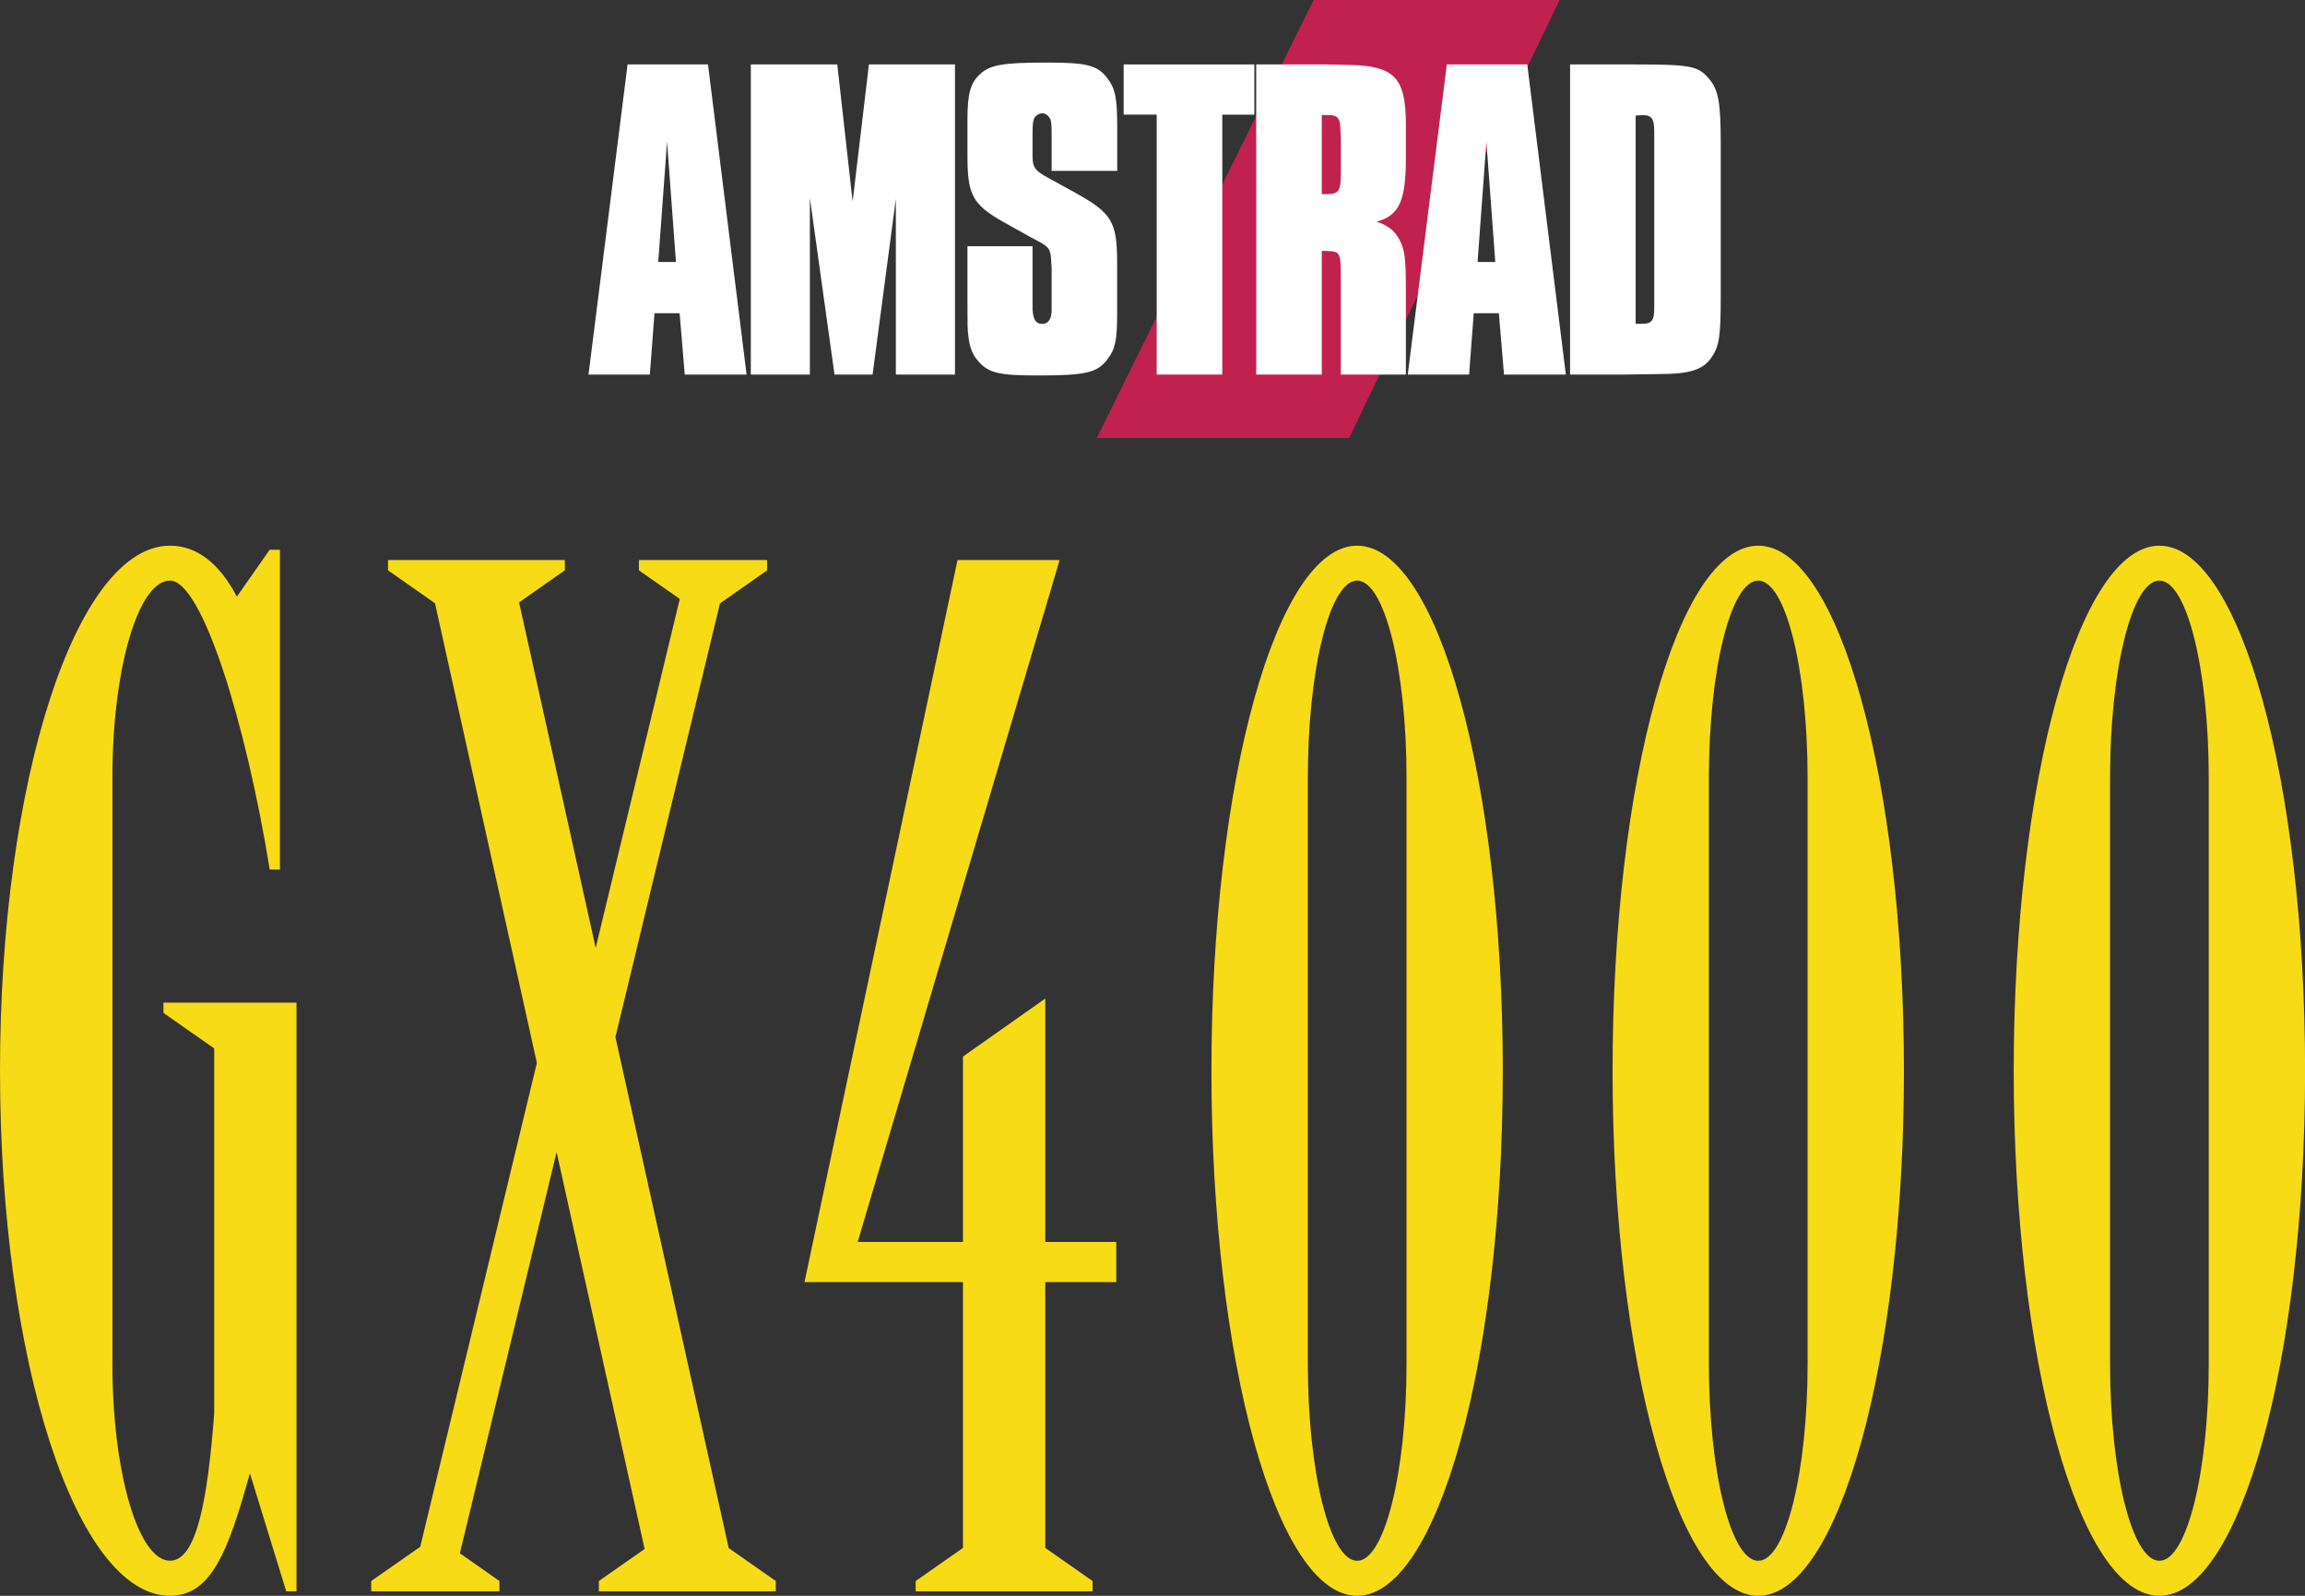 <?xml version="1.0" encoding="utf-8"?>
<!-- Generator: Adobe Illustrator 25.2.1, SVG Export Plug-In . SVG Version: 6.00 Build 0)  -->
<svg version="1.1" id="Layer_1" xmlns="http://www.w3.org/2000/svg" xmlns:xlink="http://www.w3.org/1999/xlink" x="0px" y="0px"
	 viewBox="0 0 2825.9 1956.4" style="enable-background:new 0 0 2825.9 1956.4;" xml:space="preserve">
<rect x="0" y="0" width="2825.9" height="1956.4" fill="#333333" stroke="none"/>
<style type="text/css">
	.st0{fill:#F7DB17;}
	.st1{fill:#08080A;}
	.st2{fill:#686868;}
	.st3{fill:#C1214E;}
	.st4{fill:#FFFFFF;}
</style>
<g>
	<g>
		<g>
			<path class="st0" d="M1663.8,669c-98.6,0-178.6,288.2-178.6,643.7s79.9,643.7,178.6,643.7s178.6-288.2,178.6-643.7
				S1762.5,669,1663.8,669z M1724.4,1671.8c0,133.5-27.1,241.7-60.5,241.7s-60.5-108.2-60.5-241.7V953.5
				c0-133.5,27.1-241.7,60.5-241.7s60.5,108.2,60.5,241.7V1671.8z"/>
			<path class="st0" d="M2155.6,669c-98.6,0-178.6,288.2-178.6,643.7s80,643.7,178.6,643.7c98.6,0,178.6-288.2,178.6-643.7
				S2254.2,669,2155.6,669z M2216.1,1671.8c0,133.5-27.1,241.7-60.5,241.7c-33.4,0-60.5-108.2-60.5-241.7V953.5
				c0-133.5,27.1-241.7,60.5-241.7c33.4,0,60.5,108.2,60.5,241.7V1671.8z"/>
			<path class="st0" d="M2647.4,669c-98.6,0-178.6,288.2-178.6,643.7s79.9,643.7,178.6,643.7c98.6,0,178.6-288.2,178.6-643.7
				S2746,669,2647.4,669z M2647.4,1913.5c-33.4,0-60.5-108.2-60.5-241.7V953.5c0-133.5,27.1-241.7,60.5-241.7
				c33.4,0,60.5,108.2,60.5,241.7v718.3C2707.9,1805.3,2680.8,1913.5,2647.4,1913.5z"/>
			<polygon class="st0" points="1281.5,1224.2 1180.6,1295.3 1180.6,1522.6 1051.5,1522.6 1299.1,686.6 1173.9,686.6 986.3,1571.8 
				1180.6,1571.8 1180.6,1897.7 1122.6,1938.3 1122.6,1950.9 1339.5,1950.9 1339.5,1938.3 1281.5,1897.7 1281.5,1571.8 
				1368.5,1571.8 1368.5,1522.6 1281.5,1522.6 			"/>
			<polygon class="st0" points="754.5,1271.4 882.7,739.7 940.5,699.2 940.5,686.6 783.3,686.6 783.3,699.2 833.4,734.3 
				730.3,1162.1 636.4,738.5 692.5,699.2 692.5,686.6 475.7,686.6 475.7,699.2 533.3,739.6 658.2,1303.1 515.2,1896.3 455.1,1938.3 
				455.1,1950.9 612.3,1950.9 612.3,1938.3 563.8,1904.3 682.4,1412.4 790.3,1899 734.2,1938.3 734.2,1950.9 951.1,1950.9 
				951.1,1938.3 893.4,1897.9 			"/>
			<path class="st0" d="M200.4,1229.2v12.6l62.2,43.5v447.5c-7.9,103.9-21.2,180.6-54.1,180.6c-39,0-70.7-108.2-70.7-241.7V953.5
				c0-133.5,31.6-241.7,70.7-241.7s93,173.8,122.2,354.3c0,0,0.2,0,0.6,0c0.3,0,0.8,0,1.3,0c3.5,0,10.6,0,10.6,0V674h-12.6
				l-40.2,57.5c-21.6-41.2-49.3-62.5-82-62.5C93.4,669,0,957.2,0,1312.7s93.4,643.7,208.6,643.7c50.8,0,71.6-56.1,97.5-149.2h0.6
				l44.2,143.7h12.6v-721.7H200.4z"/>
		</g>
	</g>
	<g>
		<polygon class="st3" points="1610.5,0 1344.6,537 1654,537 1912,0 		"/>
		<g>
			<path class="st4" d="M915.3,459.2h-75.8l-6.3-75.2h-30.8l-5.7,75.2h-75.2L769.4,79H868L915.3,459.2z M817.8,173.6L807,321.2h21.7
				L817.8,173.6z"/>
			<path class="st4" d="M1170.7,459.2h-72.4V243.7l-28.5,215.5h-46.7l-30.2-216.6v216.6h-72.4V79h106l18.8,168.1l20-168.1h105.5
				V459.2z"/>
			<path class="st4" d="M1289.3,209.5v-45c0-12-0.6-16-1.7-18.8c-2.3-4-5.7-6.8-9.7-6.8c-4,0-8.6,2.8-10.3,6.8
				c-1.1,3.4-1.7,6.3-1.7,18.8v27.9c0,12.5,3.4,17.1,18.2,25.1l34.2,18.8c45,25.1,51.3,35.3,51.3,86.6v61c0,33.1-2.3,43.9-11.4,55.9
				c-12.5,17.1-26.2,20.5-85.5,20.5c-47.3,0-60.4-2.8-73-17.1c-7.4-8-10.8-17.1-12.5-31.3c-1.1-7.4-1.1-16-1.1-41.6v-68.4h79.8v63.8
				v9.7c0,15.4,3.4,21.7,12,21.7c7.4,0,11.4-6.3,11.4-17.1v-9.7v-42.2l-0.6-8c-0.6-14.2-2.3-17.1-16-24.5c-5.1-2.8-9.1-4.6-9.7-5.1
				l-33.6-18.8c-37.1-21.1-43.3-33.1-43.3-80.4v-44.5c0-31.3,3.4-45,15.4-55.9c12.5-11.4,27.4-14.2,82.7-14.2
				c48.5,0,61.6,3.4,73.5,19.4c9.7,12.5,12,24.5,12,59.8v53.6H1289.3z"/>
			<path class="st4" d="M1498.5,459.2h-80.4V140.5h-40.5V79h160.2v61.6h-39.3V459.2z"/>
			<path class="st4" d="M1625.6,79l28.5,0.6c55.9,1.1,69.5,16,69.5,73.5V193c0,53-8,71.3-35.9,78.7c13.7,4.6,21.7,10.8,27.4,21.1
				c7.4,13.1,8.5,23.4,8.5,67.8v98.6h-79.8v-114c0-37.6,0-37-19.9-37.6c-1.1,0-1.7,0-3.4,0v151.6h-80.4V79H1625.6z M1626.2,238
				c15.4,0,17.7-3.4,17.7-27.9v-41l-0.6-10.3c0-13.7-3.4-17.7-14.3-17.7h-5.1h-3.4V238C1623.3,238,1625,238,1626.2,238z"/>
			<path class="st4" d="M1919.7,459.2h-75.8l-6.3-75.2h-30.8l-5.7,75.2h-75.2L1773.8,79h98.6L1919.7,459.2z M1822.3,173.6
				l-10.8,147.6h21.7L1822.3,173.6z"/>
			<path class="st4" d="M2003,79c69,0,78.7,1.7,91.8,17.1c12,13.7,14.8,28.5,14.8,80.9v187.5c0,46.7-1.7,59.3-10.8,73
				c-10.8,16-26.8,21.1-66.1,21.1l-40.5,0.6h-67.3V79H2003z M2012.7,397c12.5,0,15.4-4,15.4-19.9c0-2.3,0-4,0-8c0-6.3,0-13.1,0-18.8
				V171.9v-9.7c0-17.1-2.8-21.1-15.4-21.1c-1.7,0-4.6,0.6-7.4,0.6V397C2008.1,397,2010.9,397,2012.7,397z"/>
		</g>
	</g>
</g>
</svg>
